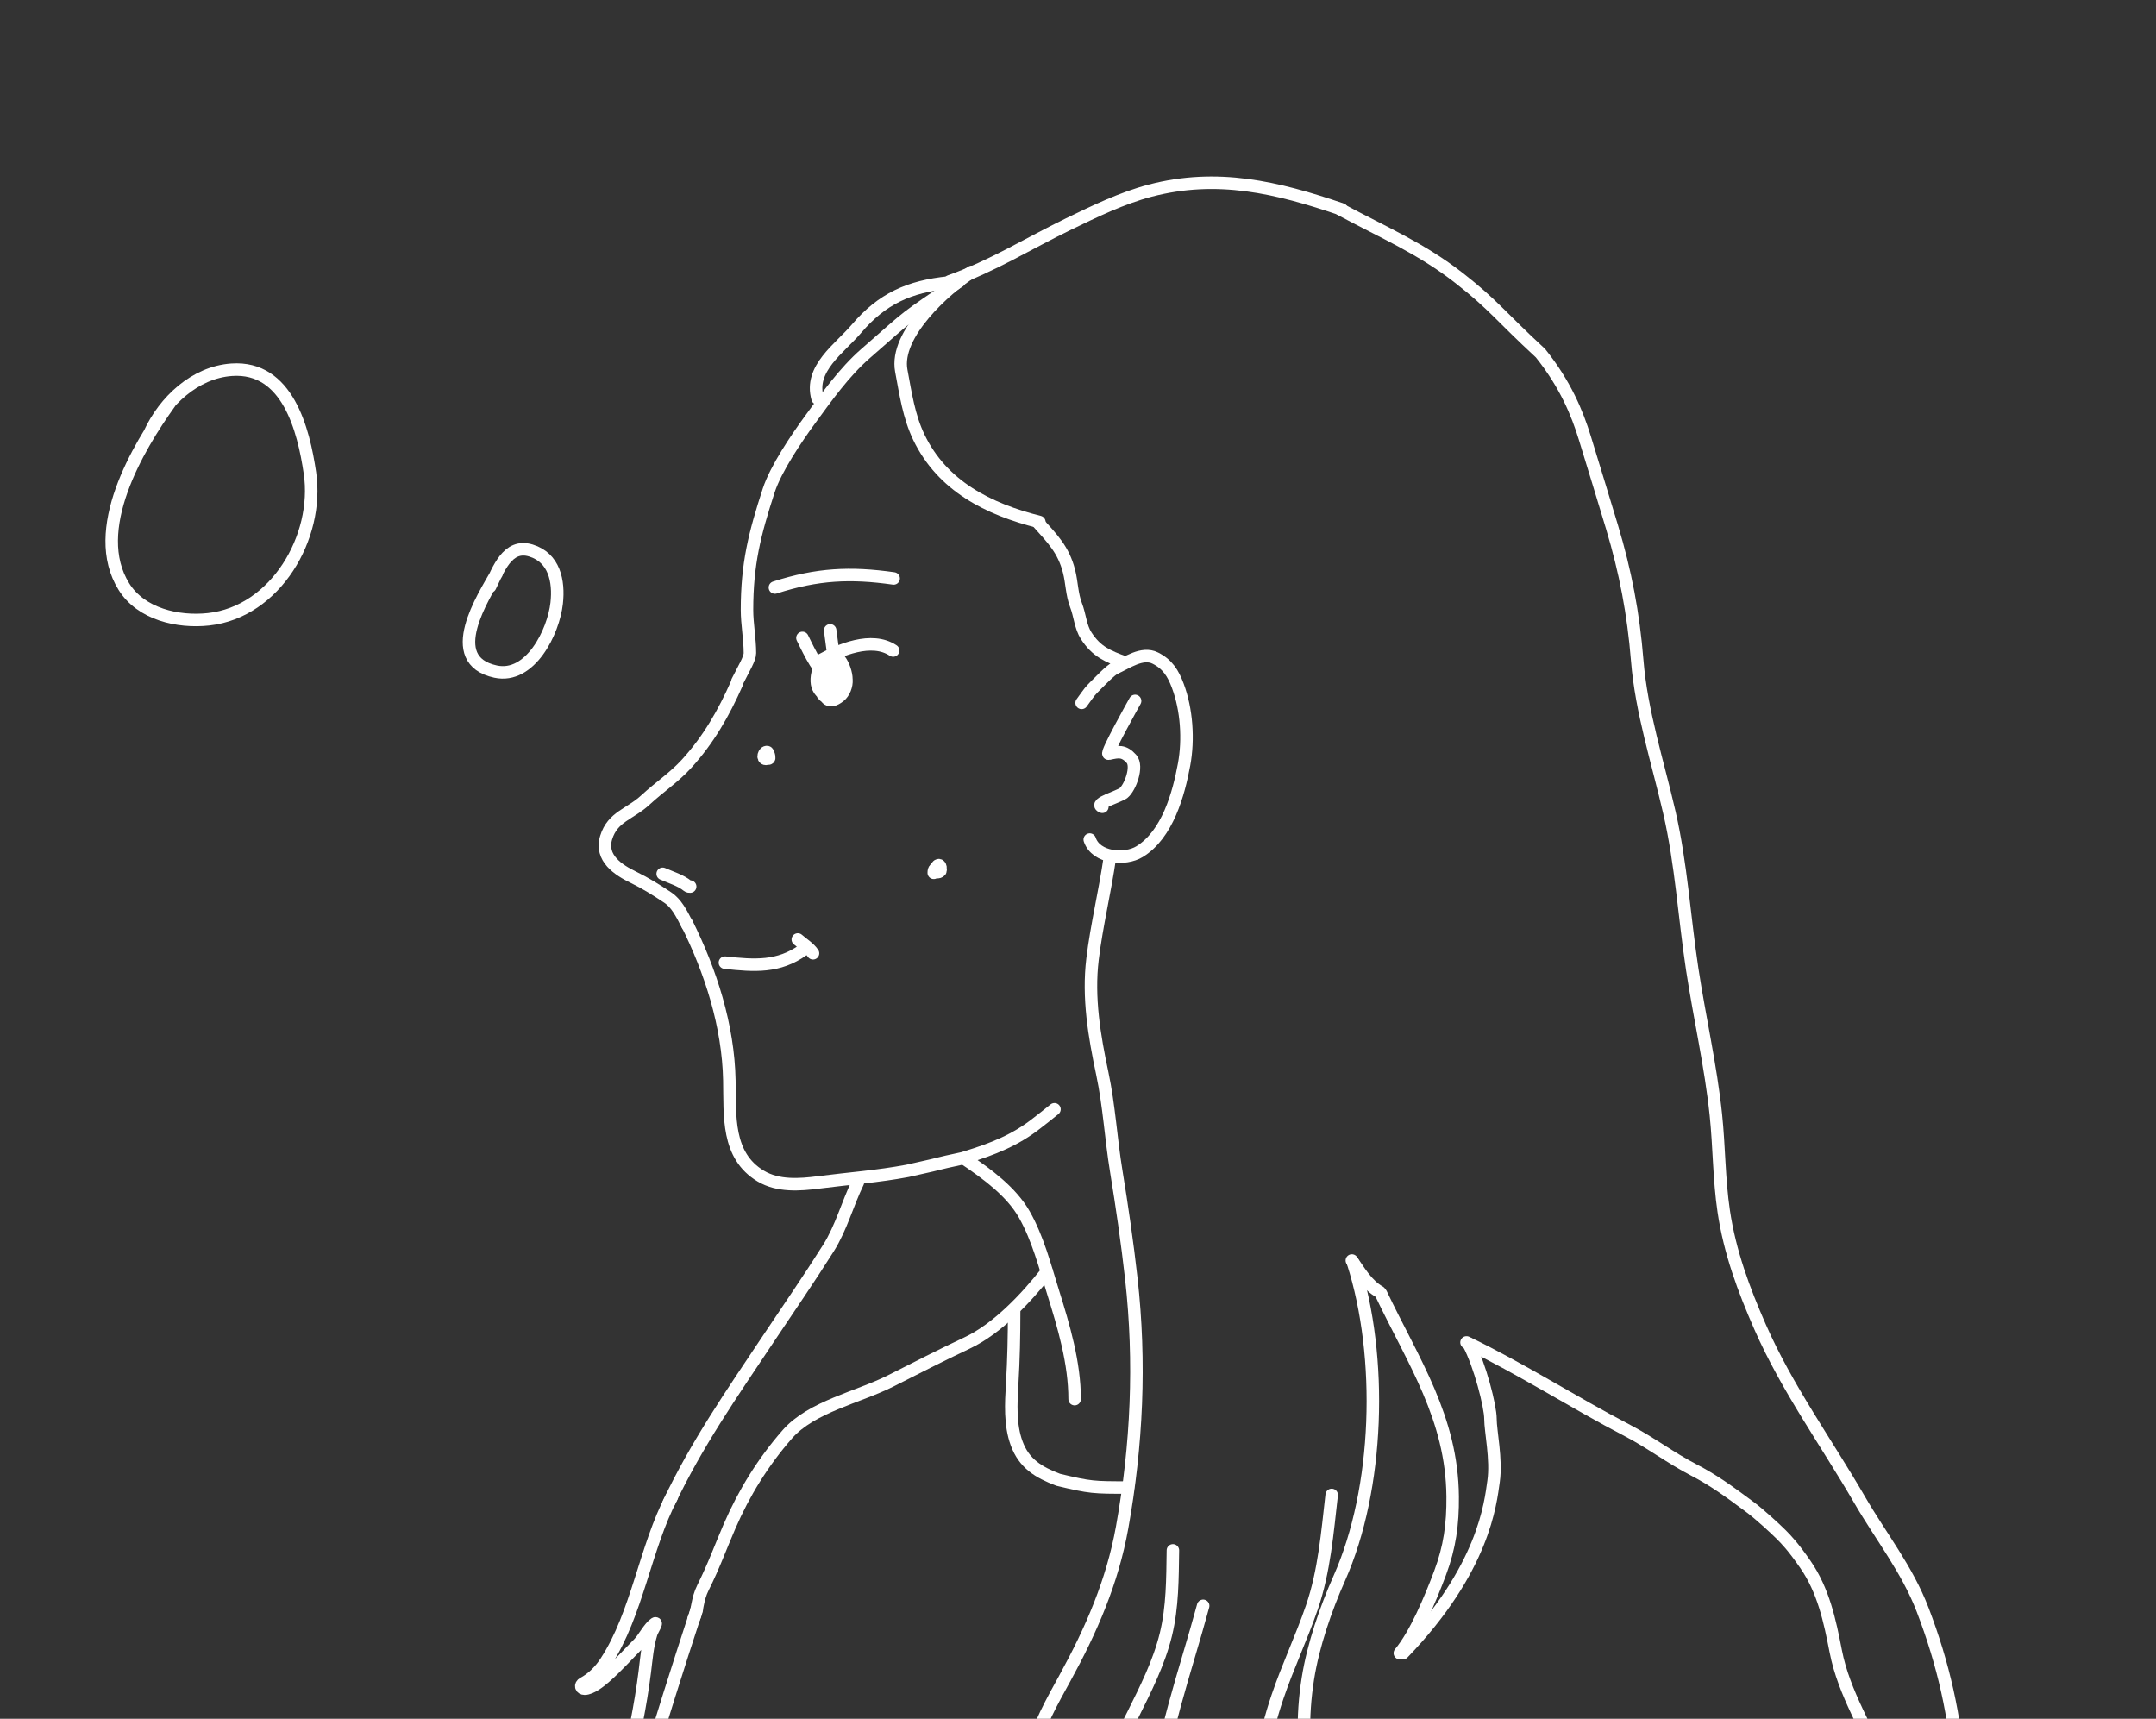 <svg width="345" height="275" viewBox="0 0 345 275" fill="none" xmlns="http://www.w3.org/2000/svg">
<rect x="0" y="0" width="345" height="275" fill="#333333" stroke="none"/>
<g clip-path="url(#clip0_233_17)">
<path d="M153.5 45C144 51.5 146.274 49.783 138.487 56.583C135.079 59.56 132.265 63.532 129.615 67.158C127.458 70.109 124.138 74.998 123 78.5C120.745 85.439 119.533 90.231 119.533 97.583C119.533 99.818 120 102.254 120 104.5C120 105.392 119 107 118 109" stroke="white" stroke-width="2" stroke-linecap="round"/>
<path d="M117.92 109.323C115.791 114.125 113.399 118.309 109.877 122.184C107.862 124.4 105.443 125.985 103.312 127.964C100.814 130.284 98.033 130.643 97 134C95.981 137.31 98.982 139.209 101.385 140.376C103.296 141.304 105.091 142.429 106.852 143.603C108.179 144.487 109 146 110 148" stroke="white" stroke-width="2" stroke-linecap="round"/>
<path d="M109.854 147.635C113.722 155.371 116.542 164.113 116.71 172.863C116.818 178.494 116.247 184.877 121.729 188.165C124.498 189.827 127.978 189.567 131.027 189.174C135.73 188.567 140.55 188.218 145.209 187.336C153.5 185.5 147 186.836 155.5 185" stroke="white" stroke-width="2" stroke-linecap="round"/>
<path d="M154.5 185.5C157.926 187.815 161.849 190.673 163.917 194.327C166.088 198.163 167.201 202.552 168.51 206.739C170.221 212.214 171.96 218.054 171.96 223.856" stroke="white" stroke-width="2" stroke-linecap="round"/>
<path d="M167.5 203.5C164.198 207.697 159.586 212.605 154.708 214.894C150.607 216.819 146.562 218.9 142.52 220.943C137.342 223.561 129.852 225.061 125.986 229.479C122.119 233.899 119.064 238.831 116.733 244.222C115.256 247.636 114.25 250.5 112.5 254C111.5 256 111.666 257.668 111 259" stroke="white" stroke-width="2" stroke-linecap="round"/>
<path d="M216.321 201.675C217.553 203.474 218.805 205.606 220.78 206.716M234.67 214.782C243.501 219.034 251.763 224.375 260.458 228.897C264.05 230.765 267.351 233.274 270.966 235.148C274.189 236.819 276.5 238.5 280.129 241.197C281.5 242.216 284 244.5 285 245.5C285.8 246.3 286.919 247.442 288.89 250.293C291.78 254.477 292.794 259.264 293.751 264.184C295.089 271.057 298.95 276.732 301.414 283.138" stroke="white" stroke-width="2" stroke-linecap="round"/>
<path d="M162.281 209.741C162.281 213.669 162.201 217.526 161.967 221.436C161.781 224.556 161.59 227.952 162.684 230.936C163.875 234.183 166.213 235.578 169.338 236.761C174.5 238 175 238 180.5 238" stroke="white" stroke-width="2" stroke-linecap="round"/>
<path d="M132.438 106.501C132.181 107.034 130.553 110.925 132.035 111.337C132.985 111.601 133.327 110.704 133.961 110.04C134.822 109.14 135.102 105.358 133.155 106.68C131.659 107.695 131.446 111.447 133.648 110.04C135.353 108.951 135.698 106.245 133.446 105.56C131.238 104.887 130.189 108.545 130.937 110.04C132.248 112.663 135.437 110.531 135.437 108.648C135.437 106.929 133.692 103.205 132.281 105.918C131.449 107.517 130.982 114.079 134.365 111.385C135.79 110.25 136.095 106.965 133.558 107.083C132.208 107.146 130.953 110.167 131.811 111.25C132.994 112.745 134.982 108.708 134.051 107.486C133.339 106.552 132.696 108.979 133.469 109.682C134.63 110.738 135.1 108.309 134.634 107.576C134.012 106.6 132.65 109.491 133.446 110.287C133.605 110.446 134.773 106.711 133.222 107.195C131.778 107.646 132.035 109.379 132.035 110.533" stroke="white" stroke-width="2" stroke-linecap="round"/>
<path d="M128.405 102.064C128.644 102.503 131.117 107.932 131.632 106.904" stroke="white" stroke-width="2" stroke-linecap="round"/>
<path d="M132.841 100.854L133.648 106.904" stroke="white" stroke-width="2" stroke-linecap="round"/>
<path d="M124 94C130.792 91.818 136.072 91.566 143 92.549" stroke="white" stroke-width="2" stroke-linecap="round"/>
<path d="M131.228 105.694C134.352 103.982 139.484 101.788 142.923 104.081" stroke="white" stroke-width="2" stroke-linecap="round"/>
<path d="M154.619 185.141C158.821 183.859 162.512 182.412 165.955 179.674C166.865 178.951 167.5 178.5 168.734 177.478" stroke="white" stroke-width="2" stroke-linecap="round"/>
<path d="M178.412 106.904C180.304 106.063 182.76 104.238 184.865 105.291C186.827 106.272 187.717 107.715 188.472 109.727C189.903 113.544 190.217 118.294 189.48 122.296C188.604 127.049 186.83 133.508 182.355 136.254C180.031 137.68 175.379 137.325 174.379 134.327" stroke="white" stroke-width="2" stroke-linecap="round"/>
<path d="M181.639 112.146C181.517 112.355 176.831 120.72 177.404 120.593C178.95 120.25 179.834 120.056 181.056 121.422C182.118 122.608 180.855 126.004 179.802 126.866C179.08 127.457 174.95 128.602 176.396 129.084" stroke="white" stroke-width="2" stroke-linecap="round"/>
<path d="M151.796 45.202C145.503 45.838 141.142 47.785 137.053 52.595C134.341 55.786 129.454 58.956 130.825 63.753" stroke="white" stroke-width="2" stroke-linecap="round"/>
<path d="M155.5 43.5C151.312 46.174 143.12 53.489 144.223 59.316C144.91 62.948 145.415 66.594 147.046 69.981C150.787 77.75 158.134 81.468 166.314 83.513" stroke="white" stroke-width="2" stroke-linecap="round"/>
<path d="M166 83.5C168.41 86.207 170.167 87.904 171.064 91.4C171.521 93.184 171.513 95.097 172.184 96.822C172.8 98.405 172.896 100.308 173.819 101.728C175.473 104.272 177.235 104.994 180 106" stroke="white" stroke-width="2" stroke-linecap="round"/>
<path d="M177.606 137.15C176.828 142.593 175.492 147.992 174.828 153.438C174.074 159.616 175.119 165.77 176.396 171.788C177.485 176.922 177.768 182.164 178.614 187.336C179.551 193.06 180.388 198.826 181.034 204.588C182.53 217.936 181.935 231.216 179.555 244.423C178 253.053 174.637 260.781 170.436 268.441C168.347 272.25 166.164 276.075 165.104 280.315" stroke="white" stroke-width="2" stroke-linecap="round"/>
<path d="M152 45C158.917 42.524 164.377 39.049 170.996 35.836C175.154 33.819 179.551 31.679 184.036 30.504C194.775 27.692 204.3 29.946 214.708 33.506" stroke="white" stroke-width="2" stroke-linecap="round"/>
<path d="M214.5 33.5C221.405 37.218 227.368 39.706 233.5 44.5C239.059 48.846 240 50.5 246.5 56.5C250.5 61.5 252.398 66.141 253.602 70.071C255.057 74.821 256.518 79.567 257.949 84.32C260.1 91.465 261.385 98.195 261.982 105.649C262.64 113.876 265.295 121.987 267.135 130.003C269.042 138.314 269.512 146.679 270.787 155.074C271.969 162.857 273.754 170.537 274.573 178.374C275.107 183.489 275.069 188.693 275.828 193.789C276.804 200.343 279.002 206.28 281.653 212.317C285.943 222.089 292.243 230.774 297.56 239.942C301.013 245.896 305.166 251.047 307.665 257.575C310.99 266.264 312.894 274.676 313.512 283.945" stroke="white" stroke-width="2" stroke-linecap="round"/>
<path d="M216.5 202C221.35 217.139 220.686 238.18 214.327 252.489C212.124 257.445 210.139 263.214 209.286 268.575C208.811 271.561 208.579 274.718 208.681 277.739C208.785 280.816 209.242 283.406 208.255 286.365" stroke="white" stroke-width="2" stroke-linecap="round"/>
<path d="M213.095 239.181C212.401 245.217 211.915 251.363 209.936 257.149C208.277 261.997 206.066 266.634 204.424 271.488C202.245 277.93 201.158 284.028 201.803 290.801" stroke="white" stroke-width="2" stroke-linecap="round"/>
<path d="M187.688 248.053C187.619 252.562 187.641 257.085 186.568 261.496C185.462 266.037 183.323 270.241 181.258 274.401C179.611 277.716 177.687 281.049 176.687 284.64C175.66 288.332 175.871 291.881 175.993 295.64" stroke="white" stroke-width="2" stroke-linecap="round"/>
<path d="M192.527 256.925C189.663 267.556 185.712 278.171 184.865 289.188" stroke="white" stroke-width="2" stroke-linecap="round"/>
<path d="M221 207C226.168 217.852 232.342 226.874 232.452 239.45C232.491 243.862 231.988 247.544 230.436 251.682C228.865 255.871 226.5 261.5 224 264.5" stroke="white" stroke-width="2" stroke-linecap="round"/>
<path d="M235 215C236.801 218.362 238.5 225 238.5 227C238.5 229 239.5 233.5 239 237C238.5 240.5 237.5 251 224.5 264.5" stroke="white" stroke-width="2" stroke-linecap="round"/>
<path d="M137.277 189.174C135.606 192.6 134.617 196.438 132.572 199.681C129.47 204.603 126.165 209.382 122.938 214.222C117.014 223.108 111.5 231 107 240.5" stroke="white" stroke-width="2" stroke-linecap="round"/>
<path d="M111.5 257.5C108.322 267.195 105.814 275.188 102.864 284.953C102.137 287.36 101.032 289.94 101.385 292.414" stroke="white" stroke-width="2" stroke-linecap="round"/>
<path d="M107.5 239.5C103.236 247.602 101.975 258.215 96.949 265.887C96.015 267.313 94.816 268.545 93.32 269.337C92.846 269.588 92.923 270.189 93.544 270.189C94.571 270.189 95.999 269.048 96.725 268.419C98.704 266.703 100.357 264.809 102.192 262.974C102.991 262.175 103.889 260.371 104.791 259.77C105.261 259.457 104.375 260.822 104.208 261.361C103.586 263.376 103.438 265.421 103.178 267.5C102.492 272.986 101.368 278.177 100.175 283.542" stroke="white" stroke-width="2" stroke-linecap="round"/>
<path d="M116 154.016C120.758 154.537 124.581 154.8 128.502 152" stroke="white" stroke-width="2" stroke-linecap="round"/>
<path d="M173.08 112.46C174.5 110.5 174.313 110.687 175.5 109.5C177.5 107.5 178.071 106.903 180 106" stroke="white" stroke-width="2" stroke-linecap="round"/>
<path d="M106.041 139.805C107.323 140.37 108.934 140.847 110.04 141.752C110.165 141.854 110.289 141.848 110.442 141.848" stroke="white" stroke-width="2" stroke-linecap="round"/>
<path d="M122.543 120.945C123.483 122.159 122.976 120.363 122.77 120.325C122.239 120.229 121.91 121.417 122.543 121.417" stroke="white" stroke-width="2" stroke-linecap="round"/>
<path d="M150.361 138.705C148.945 139.855 150.853 139.502 150.448 138.617C150.14 137.942 149.489 139.177 149.767 139.456C150.062 139.751 150.89 139.263 150.326 139.054C149.624 138.794 149.418 139.046 149.418 139.648" stroke="white" stroke-width="2" stroke-linecap="round"/>
<path d="M127.665 150.313C128.448 151 129.514 151.65 130.096 152.523" stroke="white" stroke-width="2" stroke-linecap="round"/>
<path d="M79.499 91.699C77.358 95.487 70.766 105.598 79.291 107.451C84.854 108.66 88.569 101.105 89.08 96.505C89.474 92.963 88.7 89.231 84.957 88.08C81.164 86.913 79.725 91.246 78.431 93.835" stroke="white" stroke-width="2" stroke-linecap="round"/>
<path d="M27.169 64.466C21.984 71.672 14.227 84.821 19.812 93.835C22.561 98.269 28.474 99.619 33.369 99.085C44.103 97.914 51.1 85.908 49.596 75.68C48.577 68.75 46.02 58.539 37.077 59.156C31.15 59.565 26.281 64.255 23.965 69.272" stroke="white" stroke-width="2" stroke-linecap="round"/>
</g>
<defs>
<clipPath id="clip0_233_17">
<rect width="345" height="275" fill="white"/>
</clipPath>
</defs>
</svg>
